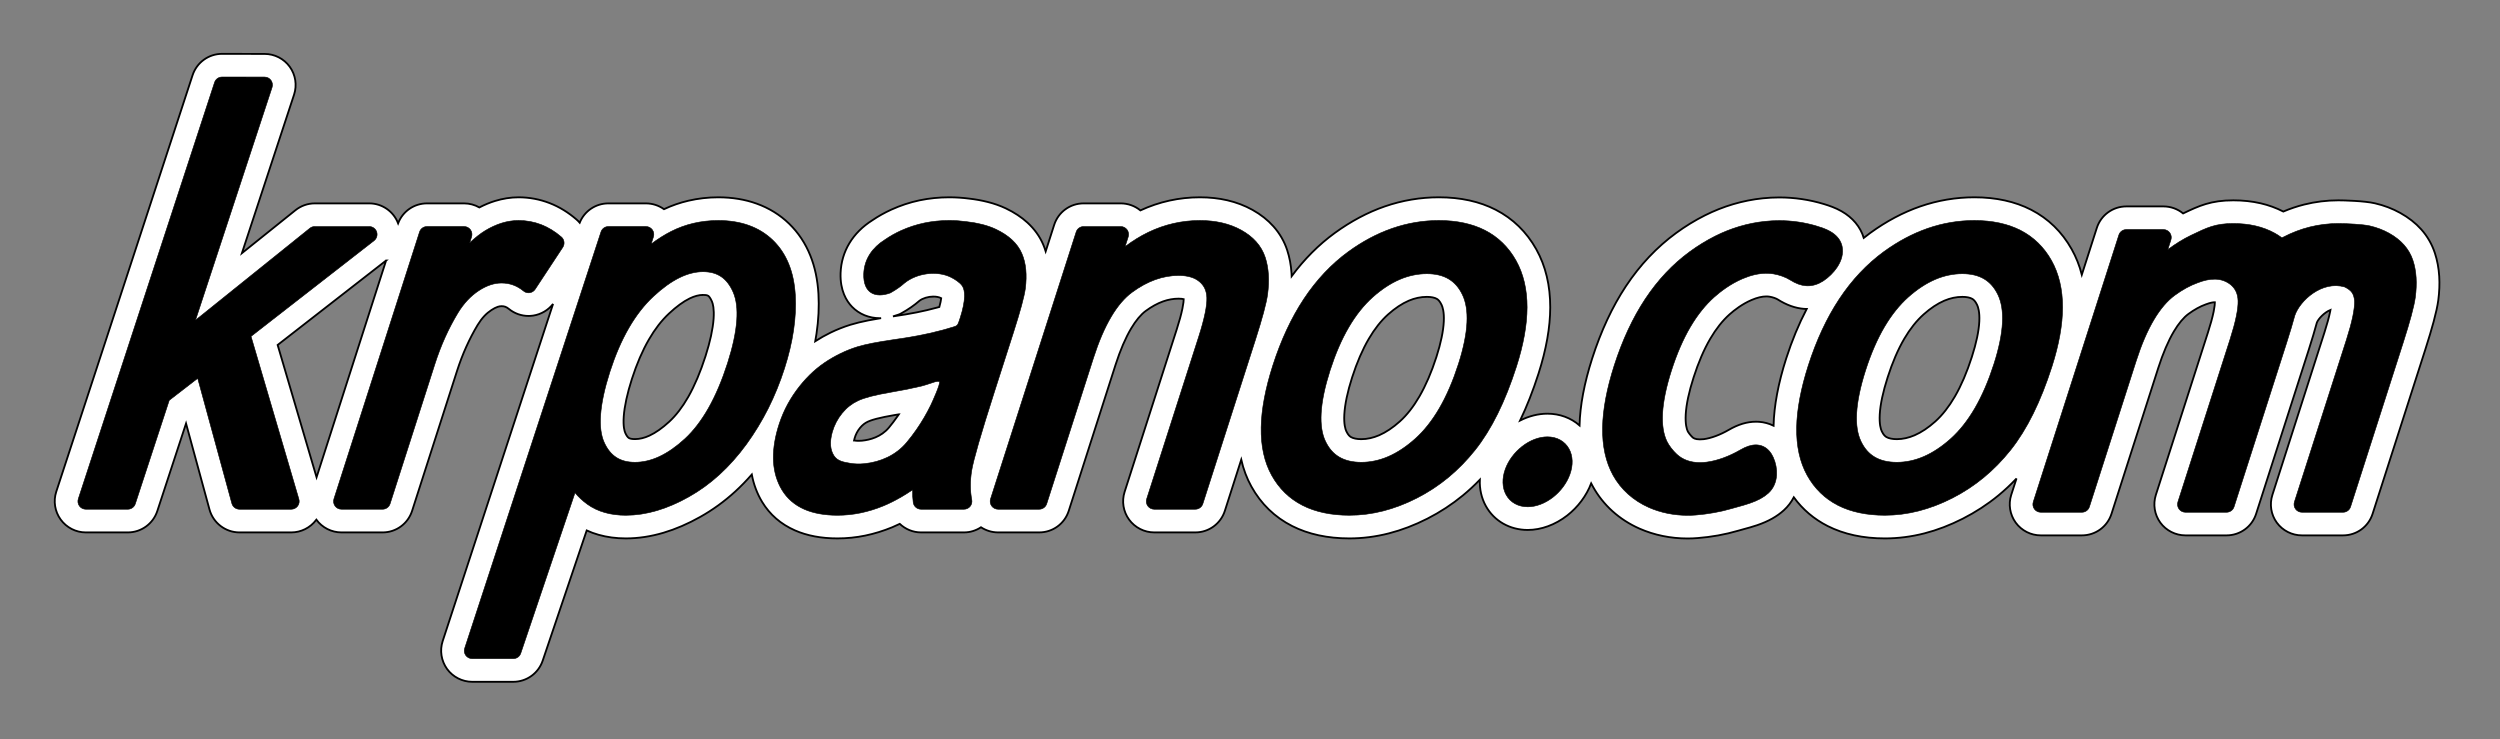 <?xml version="1.0" encoding="UTF-8" standalone="no"?>
<!-- Generator: Adobe Illustrator 15.0.2, SVG Export Plug-In . SVG Version: 6.00 Build 0)  -->

<svg
   xmlns:dc="http://purl.org/dc/elements/1.1/"
   xmlns:cc="http://creativecommons.org/ns#"
   xmlns:rdf="http://www.w3.org/1999/02/22-rdf-syntax-ns#"
   xmlns:svg="http://www.w3.org/2000/svg"
   xmlns="http://www.w3.org/2000/svg"
   xmlns:xlink="http://www.w3.org/1999/xlink"
   xmlns:sodipodi="http://sodipodi.sourceforge.net/DTD/sodipodi-0.dtd"
   xmlns:inkscape="http://www.inkscape.org/namespaces/inkscape"
   version="1.1"
   id="svg2"
   sodipodi:docname="newtry4.svg"
   inkscape:version="0.48.4 r9939"
   x="0px"
   y="0px"
   width="185.737"
   height="54.908"
   viewBox="0 0 185.737 54.908"
   enable-background="new 0 0 1052.363 744.094"
   xml:space="preserve"
   inkscape:export-filename="I:\KLR.SVN\Resources\krpano-logo\newtry4.png"
   inkscape:export-xdpi="31.397755"
   inkscape:export-ydpi="31.397755"><rect x="0" y="0" width="185.737" height="54.908" fill="#808080" stroke="none"/><defs
   id="defs4451">
	
	

	
	
		

	
	
		

	
	
		

	
	
		

	
	
		

	
	
		

	
	
		
</defs>
<sodipodi:namedview
   id="base"
   inkscape:window-y="-8"
   inkscape:window-x="-8"
   inkscape:window-height="1028"
   inkscape:window-width="1920"
   inkscape:current-layer="svg2"
   inkscape:document-units="px"
   inkscape:pageshadow="2"
   inkscape:pageopacity="0.0"
   inkscape:window-maximized="1"
   showgrid="false"
   inkscape:cy="-3.3740584"
   inkscape:cx="126.49807"
   inkscape:zoom="4.0330458"
   borderopacity="1.0"
   bordercolor="#666666"
   pagecolor="#ffffff"
   fit-margin-top="4"
   fit-margin-left="4"
   fit-margin-right="4"
   fit-margin-bottom="4">
	</sodipodi:namedview>
<rect
   x="-21.642"
   y="-216.951"
   width="1072.363"
   height="764.1"
   id="rect4392"
   style="fill:none" />
<rect
   x="-11.642"
   y="-206.951"
   width="1052.363"
   height="744.1"
   id="rect4394"
   style="fill:none" />
<g
   id="g3003"
   transform="translate(84.296,84.737)">
</g>


<g
   id="g3011"
   transform="translate(119.534,84.737)">
</g>


<g
   id="g3021"
   transform="translate(4.46,-157.717)">
</g>

<g
   id="g3035"
   transform="translate(276.379,158.713)">
</g>







<g
   id="g5030"
   transform="matrix(0.172,0,0,0.172,3.395,-24.95)"><path
     id="path4397"
     d="m 76.187,168.315 c -5.81,0 -10.939,3.727 -12.75,9.25 -9.733,29.707 -19.332,59.087 -29.031,88.75 -9.771,29.882 -19.661,60.045 -29.844,91.125 -1.336,4.077 -0.607,8.574 1.906,12.031 2.514,3.471 6.561,5.562 10.844,5.562 l 18.156,0 c 5.807,0 10.935,-3.725 12.75,-9.25 l 12.406,-37.812 10.125,37.156 c 1.588,5.816 6.91,9.906 12.938,9.906 l 22.406,0 c 4.199,0 8.197,-2.01 10.719,-5.375 0.031,-0.042 0.063,-0.083 0.094,-0.125 2.517,3.442 6.583,5.5 10.844,5.5 l 17.781,0 c 5.854,0 10.968,-3.775 12.75,-9.344 l 19.375,-60.344 c 1.165,-3.631 2.504,-7.15 4,-10.469 1.484,-3.292 3.143,-6.5 4.938,-9.469 0.897,-1.473 1.872,-2.773 2.906,-3.875 0.944,-1.004 1.994,-1.861 3.062,-2.562 0.956,-0.626 1.875,-1.107 2.688,-1.375 0.582,-0.192 1.148,-0.281 1.656,-0.281 0.599,0 1.124,0.08 1.594,0.25 0.5,0.181 1.022,0.494 1.562,0.938 2.391,1.959 5.41,3.031 8.5,3.031 0.642,0 1.297,-0.05 2.031,-0.156 3.394,-0.52 6.463,-2.34 8.562,-5.031 l -47.688,145.656 c -1.314,4.038 -0.621,8.514 1.906,12.031 2.515,3.451 6.576,5.531 10.844,5.531 l 17.75,0 c 5.816,0 10.938,-3.725 12.75,-9.25 l 18.969,-56.125 c 1.647,0.755 3.347,1.377 5.125,1.875 3.601,1.024 7.577,1.562 11.781,1.562 5.33,0 10.792,-0.824 16.25,-2.438 5.242,-1.549 10.593,-3.863 15.875,-6.844 5.355,-3.004 10.44,-6.682 15.125,-10.969 2.472,-2.261 4.858,-4.718 7.156,-7.344 0.804,4.261 2.286,8.235 4.469,11.844 3.321,5.482 8.101,9.612 14.156,12.281 5.203,2.296 11.386,3.469 18.375,3.469 4.036,0 8.079,-0.406 12,-1.219 3.903,-0.802 7.827,-2.018 11.656,-3.594 1.071,-0.439 2.138,-0.938 3.25,-1.469 2.419,2.277 5.67,3.688 9.188,3.688 l 18.594,0 c 2.643,0 5.157,-0.806 7.312,-2.219 2.163,1.42 4.733,2.219 7.375,2.219 l 17.781,0 c 5.849,0 10.964,-3.743 12.75,-9.312 l 20.188,-63 c 2.049,-6.386 4.33,-11.693 6.781,-15.812 2.014,-3.388 4.189,-5.993 6.281,-7.531 2.534,-1.862 5.055,-3.251 7.5,-4.125 2.223,-0.795 4.496,-1.188 6.719,-1.188 1.107,0 1.81,0.122 2.188,0.219 -0.01,0.55 -0.098,1.792 -0.562,4.062 -0.508,2.487 -1.344,5.528 -2.469,9.031 l -22.5,70.156 c -1.305,4.07 -0.579,8.53 1.938,11.969 2.516,3.446 6.578,5.531 10.844,5.531 l 17.781,0 c 5.85,0 10.963,-3.773 12.75,-9.344 l 7.062,-22.062 c 0.967,4.169 2.42,8.036 4.375,11.562 4.171,7.54 10.103,13.279 17.625,17.094 6.978,3.537 15.291,5.344 24.719,5.344 5.674,0 11.434,-0.737 17.094,-2.188 5.526,-1.414 11.109,-3.555 16.594,-6.344 5.464,-2.783 10.628,-6.152 15.375,-10.062 2.522,-2.08 4.957,-4.341 7.281,-6.75 -0.156,4.038 0.702,7.915 2.594,11.344 3.58,6.481 10.358,10.344 18.094,10.344 5.839,0 11.884,-2.21 17.062,-6.25 4.655,-3.631 8.311,-8.544 10.344,-13.844 0.225,0.442 0.479,0.88 0.719,1.312 4.46,8.051 11.425,14.348 20.188,18.219 6.288,2.779 13.453,4.25 20.719,4.25 1.493,0 2.985,-0.069 4.406,-0.188 2.898,-0.231 5.863,-0.601 8.781,-1.125 3.017,-0.54 5.968,-1.244 8.75,-2.062 0.644,-0.189 1.301,-0.371 2,-0.562 l 0.219,-0.062 c 1.794,-0.49 3.837,-1.024 5.938,-1.75 4.863,-1.672 8.506,-3.728 11.5,-6.438 1.767,-1.6 3.199,-3.499 4.312,-5.594 3.851,5.268 8.752,9.429 14.625,12.406 6.98,3.537 15.295,5.344 24.719,5.344 5.677,0 11.437,-0.738 17.094,-2.188 5.526,-1.414 11.078,-3.555 16.562,-6.344 5.47,-2.786 10.666,-6.157 15.406,-10.062 2.706,-2.233 5.312,-4.67 7.781,-7.281 l -2.281,7.062 c -1.299,4.055 -0.584,8.531 1.938,12 2.516,3.442 6.551,5.5 10.812,5.5 l 17.781,0 c 5.854,0 11,-3.745 12.781,-9.312 l 20.188,-62.969 c 2.045,-6.382 4.327,-11.719 6.781,-15.844 2.013,-3.387 4.188,-5.994 6.281,-7.531 2.535,-1.863 5.055,-3.25 7.5,-4.125 l 0.188,-0.062 c 1.832,-0.695 2.951,-0.844 3.562,-0.844 0.069,0 0.101,0.028 0.156,0.031 -0.017,0.589 -0.088,1.832 -0.531,4 -0.51,2.498 -1.345,5.537 -2.469,9.031 l -22.5,70.156 c -1.291,4.057 -0.579,8.519 1.938,11.969 2.516,3.442 6.582,5.5 10.844,5.5 l 17.75,0 c 5.856,0 11.002,-3.745 12.781,-9.312 l 22.75,-70.906 c 1.447,-4.517 2.609,-8.449 3.5,-11.719 0.667,-1.632 3.173,-4.333 5.844,-5.438 -0.042,0.224 -0.073,0.47 -0.125,0.719 -0.512,2.497 -1.348,5.536 -2.469,9.031 l -22.469,70.125 c -1.311,4.072 -0.61,8.56 1.906,12 2.515,3.45 6.574,5.5 10.844,5.5 l 17.781,0 c 5.848,0 10.962,-3.74 12.75,-9.312 l 22.75,-70.906 c 1.521,-4.748 2.734,-8.812 3.625,-12.125 1.022,-3.804 1.656,-6.728 2,-9.219 0.476,-3.62 0.606,-7.086 0.406,-10.344 -0.218,-3.534 -0.852,-6.92 -1.875,-10.031 -1.24,-3.77 -3.196,-7.207 -5.875,-10.219 -2.458,-2.761 -5.538,-5.151 -9.094,-7.125 -3.33,-1.85 -6.986,-3.25 -10.906,-4.156 -4.604,-1.063 -13.644,-1.281 -15.813,-1.281 -5.008,0 -9.974,0.618 -14.75,1.812 -3.05,0.761 -6.08,1.782 -9.031,3.031 -3.017,-1.549 -6.301,-2.757 -9.781,-3.562 -3.679,-0.849 -7.654,-1.281 -11.812,-1.281 -9.644,0 -14.82,2.357 -21.688,5.656 -2.372,-1.942 -5.377,-3.031 -8.5,-3.031 l -16,0 c -5.855,0 -10.999,3.744 -12.781,9.312 l -6.469,20.188 c -1.01,-3.931 -2.471,-7.601 -4.375,-11 -4.209,-7.507 -10.111,-13.252 -17.531,-17.062 -6.95,-3.567 -15.179,-5.375 -24.5,-5.375 -7.948,0 -15.815,1.325 -23.375,3.938 -7.404,2.557 -14.681,6.425 -21.625,11.469 -0.943,0.688 -1.865,1.394 -2.781,2.125 -1.472,-4.793 -4.787,-8.768 -9.594,-11.5 -2.613,-1.486 -5.224,-2.385 -7.656,-3.125 -6.206,-1.887 -12.699,-2.844 -19.281,-2.844 -2.359,0 -4.732,0.128 -7.094,0.375 -8.624,0.895 -17.049,3.39 -25,7.375 -2.135,1.07 -4.287,2.264 -6.406,3.562 -2.046,1.257 -4.05,2.609 -6,4.031 -8.307,6.063 -15.631,13.802 -21.719,23 -5.884,8.887 -10.774,19.383 -14.562,31.188 -3.42,10.667 -5.24,20.38 -5.469,28.938 -3.686,-3.247 -8.561,-5.062 -13.875,-5.062 -3.948,0 -7.976,1.034 -11.781,2.938 2.882,-6.026 5.552,-12.813 7.938,-20.25 3.343,-10.419 5.045,-20.032 5.062,-28.562 0.021,-9.47 -1.991,-17.943 -6.031,-25.156 -4.21,-7.508 -10.112,-13.255 -17.531,-17.062 -6.946,-3.568 -15.206,-5.375 -24.531,-5.375 -7.945,0 -15.812,1.325 -23.375,3.938 -7.399,2.556 -14.646,6.423 -21.594,11.469 -6.959,5.077 -13.203,11.357 -18.625,18.656 -0.015,-0.419 -0.037,-0.839 -0.062,-1.25 -0.219,-3.538 -0.853,-6.894 -1.875,-10 -1.241,-3.769 -3.23,-7.21 -5.906,-10.219 -2.456,-2.761 -5.5,-5.178 -9.062,-7.156 -3.333,-1.851 -6.991,-3.252 -10.906,-4.156 -3.684,-0.85 -7.66,-1.281 -11.812,-1.281 -8.939,0 -17.6,1.902 -25.719,5.656 -2.374,-1.947 -5.375,-3.031 -8.5,-3.031 l -16,0 c -5.859,0 -10.975,3.748 -12.75,9.312 l -3.656,11.406 c -0.32,-1.036 -0.677,-2.043 -1.094,-3 -1.503,-3.512 -3.787,-6.657 -6.781,-9.406 -2.573,-2.353 -5.704,-4.424 -9.344,-6.156 -2.369,-1.118 -4.991,-2.054 -7.75,-2.75 -2.561,-0.652 -5.28,-1.152 -8.125,-1.469 -1.284,-0.176 -2.647,-0.308 -4.062,-0.406 -1.503,-0.104 -3.024,-0.156 -4.5,-0.156 -4.368,0 -8.697,0.441 -12.875,1.312 -4.168,0.883 -8.227,2.234 -12.125,4 -2.9,1.327 -5.65,2.854 -8.156,4.562 -8.546,5.386 -13.436,13.482 -13.781,22.844 -0.253,7.566 2.545,12.088 4.938,14.562 3.063,3.167 7.339,4.938 12.031,4.938 0.179,0 0.351,-0.026 0.531,-0.031 -1.964,0.316 -3.799,0.639 -5.5,0.969 -2.952,0.58 -5.412,1.198 -7.562,1.844 l -0.125,0.031 c -2.955,0.924 -5.847,2.061 -8.625,3.406 -2.251,1.091 -4.468,2.35 -6.625,3.719 0.198,-1.081 0.374,-2.157 0.531,-3.219 0.884,-5.907 1.16,-11.701 0.844,-17.25 -0.352,-6.061 -1.534,-11.632 -3.5,-16.5 -2.126,-5.316 -5.198,-9.941 -9.156,-13.781 -3.981,-3.864 -8.736,-6.785 -14.062,-8.688 -4.958,-1.786 -10.53,-2.719 -16.562,-2.719 -4.423,0 -8.76,0.512 -12.875,1.469 -3.615,0.834 -7.141,2.052 -10.562,3.656 -2.255,-1.606 -4.998,-2.5 -7.812,-2.5 l -16.188,0 c -5.524,0 -10.397,3.339 -12.406,8.344 -0.419,-0.487 -0.878,-0.944 -1.375,-1.375 -3.579,-3.102 -7.487,-5.49 -11.625,-7.094 -4.248,-1.646 -8.763,-2.5 -13.406,-2.5 -3.411,0 -6.845,0.551 -10.219,1.594 -2.242,0.692 -4.496,1.626 -6.719,2.781 -1.991,-1.126 -4.255,-1.75 -6.594,-1.75 l -16,0 c -5.596,0 -10.518,3.419 -12.5,8.594 -1.987,-5.153 -6.912,-8.594 -12.469,-8.594 l -23.531,0 c -3.047,0 -6.009,1.063 -8.375,2.969 l -23.094,18.531 c 1.388,-4.216 2.784,-8.487 4.188,-12.75 6.688,-20.308 13.385,-40.617 18.344,-55.75 1.333,-4.07 0.637,-8.563 -1.875,-12.031 -2.514,-3.471 -6.565,-5.531 -10.844,-5.531 l -18.375,-0.031 z m 70.844,89.281 -30.031,93.625 -16.812,-57.156 46.844,-36.469 z m 136.906,14.844 c 0.74,0 1.731,0.055 2.25,0.406 0.19,0.129 0.844,0.694 1.594,2.438 0.402,0.935 1.026,3.142 0.719,7.469 -0.32,4.437 -1.49,9.882 -3.5,16.156 -2.169,6.769 -4.668,12.684 -7.438,17.562 -2.539,4.464 -5.338,8.075 -8.281,10.781 -2.957,2.718 -5.81,4.725 -8.5,5.969 -2.156,1.001 -4.234,1.5 -6.219,1.5 -1.25,0 -2.182,-0.165 -2.656,-0.469 -0.535,-0.349 -1.054,-1.081 -1.562,-2.219 -0.304,-0.678 -0.969,-2.73 -0.656,-7.094 0.32,-4.432 1.5,-9.891 3.531,-16.219 2.091,-6.498 4.565,-12.237 7.344,-17.031 2.578,-4.476 5.494,-8.24 8.688,-11.219 3.178,-2.974 6.177,-5.164 8.906,-6.5 2.112,-1.03 4.074,-1.531 5.781,-1.531 z m 459.312,0.656 c 0.5,0 0.989,0.05 1.438,0.125 0.627,0.106 1.36,0.29 2.031,0.531 0.668,0.24 1.147,0.48 1.375,0.625 3.869,2.449 7.643,3.805 11.469,4.094 0.366,0.029 0.73,0.022 1.094,0.031 -3.391,6.51 -6.368,13.659 -8.844,21.375 -3.435,10.713 -5.255,20.473 -5.469,29.062 -1.954,-0.939 -4.08,-1.533 -6.344,-1.688 -0.429,-0.031 -0.878,-0.031 -1.312,-0.031 -3.796,0 -7.633,1.159 -11.719,3.531 -3.697,2.144 -7.631,3.6 -10.781,4 -0.599,0.076 -1.145,0.094 -1.656,0.094 -2.183,0 -2.92,-0.659 -3.188,-0.906 -0.442,-0.412 -0.907,-0.946 -1.312,-1.469 -0.51,-0.66 -0.728,-1.078 -0.75,-1.125 -0.43,-0.898 -1.11,-3.041 -0.875,-7.281 0.243,-4.362 1.394,-9.731 3.406,-16 2.056,-6.412 4.463,-12.041 7.188,-16.688 2.509,-4.282 5.312,-7.827 8.344,-10.531 2.115,-1.884 5.494,-4.49 9.531,-6.219 2.364,-1.012 4.5,-1.531 6.375,-1.531 z m -359.844,0.062 c 1.255,0 2.405,0.213 3.219,0.625 0.062,0.031 0.128,0.062 0.188,0.094 -0.107,0.85 -0.338,2.093 -0.812,3.781 -0.408,0.115 -0.852,0.218 -1.312,0.344 -5.302,1.448 -11.1,2.619 -18.719,3.719 0.777,-0.208 1.558,-0.46 2.344,-0.75 l 0.719,-0.281 0.688,-0.375 c 2.935,-1.636 5.444,-3.373 7.656,-5.312 1.461,-1.122 3.801,-1.844 6.031,-1.844 z m 213.188,0.125 c 1.847,0 3.388,0.323 4.312,0.875 0.536,0.32 1.23,0.895 2.031,2.562 0.441,0.916 1.167,3.059 0.969,7.156 -0.2,4.198 -1.268,9.361 -3.188,15.344 -2.115,6.598 -4.605,12.352 -7.375,17.125 -2.553,4.392 -5.386,8.012 -8.438,10.75 -3.012,2.705 -6.027,4.709 -8.938,5.969 -2.556,1.105 -5.141,1.688 -7.688,1.688 -1.926,0 -3.508,-0.337 -4.469,-0.906 -0.525,-0.311 -1.225,-0.873 -2,-2.5 -0.431,-0.902 -1.109,-3.054 -0.875,-7.281 0.246,-4.372 1.368,-9.74 3.375,-16 2.062,-6.423 4.496,-12.047 7.219,-16.688 2.507,-4.28 5.306,-7.822 8.344,-10.531 2.991,-2.667 5.992,-4.657 8.906,-5.906 2.582,-1.103 5.213,-1.656 7.812,-1.656 z m 231.312,0 c 1.848,0 3.355,0.323 4.281,0.875 0.535,0.32 1.262,0.9 2.062,2.562 0.441,0.919 1.168,3.061 0.969,7.156 -0.201,4.204 -1.299,9.364 -3.219,15.344 -2.113,6.597 -4.572,12.349 -7.344,17.125 -2.551,4.389 -5.391,8.015 -8.438,10.75 -3.018,2.708 -6.027,4.709 -8.938,5.969 -2.553,1.106 -5.141,1.688 -7.688,1.688 -1.926,0 -3.508,-0.337 -4.469,-0.906 -0.526,-0.311 -1.252,-0.864 -2.031,-2.5 -0.43,-0.899 -1.111,-3.048 -0.875,-7.281 0.244,-4.363 1.396,-9.732 3.406,-16 2.056,-6.412 4.463,-12.041 7.188,-16.688 2.508,-4.28 5.335,-7.821 8.375,-10.531 2.991,-2.667 5.988,-4.657 8.906,-5.906 2.579,-1.103 5.215,-1.656 7.812,-1.656 z m -459.375,50.75 c -0.208,0.309 -0.444,0.599 -0.656,0.906 -1.153,1.663 -2.376,3.284 -3.656,4.812 -3.388,4.048 -8.204,5.316 -11.656,5.656 -0.499,0.049 -1.006,0.062 -1.469,0.062 -0.682,0 -1.303,-0.048 -1.906,-0.156 l -0.031,0 c 0.055,-0.275 0.148,-0.582 0.25,-0.938 0.232,-0.808 0.542,-1.618 0.938,-2.375 0.389,-0.744 0.856,-1.455 1.406,-2.125 0.523,-0.639 1.094,-1.188 1.656,-1.625 0.517,-0.407 1.091,-0.756 1.75,-1.062 0.362,-0.169 1.449,-0.649 3.719,-1.25 2.153,-0.554 4.771,-1.087 7.75,-1.594 0.641,-0.107 1.277,-0.202 1.906,-0.312 z"
     style="fill:#ffffff;stroke:#000000;stroke-width:0.8;stroke-linecap:square;stroke-miterlimit:4;stroke-dasharray:none"
     inkscape:connector-curvature="0" /><path
     style="fill:#000000;stroke:#000000;stroke-width:0.25;stroke-linecap:square"
     d="m 83.694,365.02 c -1.536,0 -2.882,-1.027 -3.288,-2.512 l -14.749,-54.042 -12.292,9.495 -14.651,44.71 c -0.46,1.4 -1.765,2.348 -3.239,2.348 H 17.318 c -1.093,0 -2.118,-0.525 -2.759,-1.41 -0.642,-0.883 -0.819,-2.021 -0.479,-3.059 20.291,-61.932 39.32,-120.247 58.858,-179.879 0.459,-1.4 1.765,-2.346 3.238,-2.346 l 18.367,0.013 c 1.093,0 2.119,0.523 2.76,1.409 0.64,0.884 0.819,2.021 0.479,3.06 -4.958,15.128 -11.644,35.434 -18.33,55.737 -5.185,15.744 -10.367,31.488 -14.746,44.816 l 49.39,-39.704 c 0.605,-0.487 1.357,-0.752 2.134,-0.752 h 23.506 c 1.456,0 2.75,0.925 3.222,2.301 0.473,1.376 0.019,2.901 -1.13,3.796 l -53.141,41.351 20.672,70.299 c 0.303,1.029 0.103,2.143 -0.541,3.002 -0.644,0.859 -1.654,1.367 -2.728,1.367 H 83.694 z"
     inkscape:connector-curvature="0"
     sodipodi:nodetypes="sccccssccccccccccsssccccss"
     id="path3009" /><path
     style="fill:#000000;stroke:#000100;stroke-width:0.25;stroke-linecap:square;stroke-miterlimit:10"
     d="m 127.742,365.02 c -1.087,0 -2.11,-0.521 -2.752,-1.4 -0.642,-0.877 -0.824,-2.012 -0.491,-3.047 l 36.979,-115.302 c 0.453,-1.411 1.764,-2.368 3.244,-2.368 h 15.998 c 1.089,0 2.111,0.52 2.752,1.4 0.642,0.878 0.824,2.012 0.493,3.048 l -0.848,2.638 c 2.458,-2.302 4.667,-4.04 6.72,-5.288 2.379,-1.444 4.782,-2.546 7.147,-3.276 2.421,-0.749 4.87,-1.129 7.279,-1.129 3.402,0 6.695,0.607 9.785,1.805 3.063,1.188 5.986,2.979 8.694,5.325 1.29,1.119 1.554,3.021 0.614,4.448 l -11.938,18.131 c -0.531,0.806 -1.38,1.35 -2.335,1.497 -0.17,0.024 -0.341,0.037 -0.511,0.037 -0.782,0 -1.547,-0.27 -2.161,-0.772 -1.413,-1.16 -2.926,-2.037 -4.498,-2.606 -1.565,-0.566 -3.252,-0.854 -5.016,-0.854 -1.57,0 -3.175,0.265 -4.772,0.792 -1.66,0.547 -3.361,1.39 -5.059,2.503 -1.728,1.134 -3.355,2.508 -4.837,4.085 -1.506,1.605 -2.91,3.467 -4.168,5.534 -2.017,3.334 -3.876,6.882 -5.524,10.537 -1.652,3.665 -3.138,7.545 -4.415,11.527 l -19.36,60.366 c -0.451,1.41 -1.763,2.369 -3.244,2.369 h -17.776 z"
     stroke-miterlimit="10"
     inkscape:connector-curvature="0"
     id="path3017" /><g
     transform="translate(-2.6859138e-7,-26.779)"
     id="g3019">
	<g
   id="g3027">
		<defs
   id="defs4407">
			<polygon
   points="323.906,267.079 323.906,435.991 188.521,435.991 188.521,267.079 188.521,267.079 "
   id="SVGID_1_" />
		</defs>
		<clipPath
   id="SVGID_2_">
			<use
   id="use4411"
   overflow="visible"
   xlink:href="#SVGID_1_"
   style="overflow:visible"
   x="0"
   y="0"
   width="1052.363"
   height="744.094" />
		</clipPath>
		<rect
   id="rect4413"
   height="188.912"
   width="155.385"
   clip-path="url(#SVGID_2_)"
   y="257.079"
   x="178.521"
   style="fill:none" />
		<g
   clip-path="url(#SVGID_2_)"
   id="g3029">
			<g
   transform="translate(251.67,307.69)"
   id="g3031">
			</g>
		</g>
	</g>
</g><path
     id="path3041"
     stroke-miterlimit="10"
     d="m 298.486,283.475 c -0.375,5.2 -1.7,11.413 -3.963,18.476 -2.387,7.449 -5.175,13.987 -8.275,19.449 -3.05,5.363 -6.475,9.813 -10.188,13.226 -3.712,3.412 -7.438,6 -11.063,7.676 -3.5,1.624 -7.012,2.437 -10.45,2.437 -3.238,0 -5.888,-0.688 -8.088,-2.1 -2.188,-1.426 -3.912,-3.563 -5.237,-6.525 -1.35,-3.013 -1.862,-7.013 -1.513,-11.9 0.375,-5.188 1.713,-11.438 4,-18.563 2.3,-7.148 5.05,-13.524 8.188,-18.938 3.076,-5.338 6.626,-9.901 10.526,-13.538 3.887,-3.637 7.712,-6.4 11.362,-8.188 3.487,-1.7 6.9,-2.563 10.138,-2.563 3.15,0 5.725,0.7 7.862,2.15 2.138,1.45 3.888,3.725 5.188,6.75 1.35,3.138 1.863,7.226 1.513,12.151 z m 25.312,-10.925 c -0.288,-4.962 -1.225,-9.45 -2.8,-13.35 -1.6,-4 -3.913,-7.487 -6.85,-10.337 -2.95,-2.863 -6.475,-5.038 -10.462,-6.462 -3.887,-1.4 -8.325,-2.1 -13.175,-2.1 -3.663,0 -7.238,0.4 -10.625,1.188 -3.413,0.788 -6.712,2 -9.813,3.575 -2.85,1.463 -5.725,3.275 -8.563,5.413 l 1,-3.125 c 0.337,-1.038 0.15,-2.163 -0.488,-3.05 -0.65,-0.875 -1.662,-1.4 -2.762,-1.4 h -16.187 c -1.475,0 -2.788,0.962 -3.238,2.375 l -58.864,179.826 c -0.337,1.037 -0.15,2.162 0.487,3.049 0.638,0.875 1.663,1.4 2.75,1.4 h 17.775 c 1.475,0 2.787,-0.963 3.237,-2.375 l 23.415,-69.287 c 1.512,1.838 3.3,3.512 5.337,4.975 2.225,1.6 4.775,2.813 7.587,3.6 2.725,0.775 5.763,1.162 9.025,1.162 4.35,0 8.863,-0.674 13.425,-2.023 4.487,-1.326 9.137,-3.326 13.813,-5.965 4.675,-2.623 9.15,-5.873 13.275,-9.648 4.112,-3.762 8,-8.137 11.563,-13.025 3.525,-4.851 6.712,-10.075 9.45,-15.525 2.725,-5.45 5.1,-11.263 7.025,-17.3 1.813,-5.65 3.125,-11.162 3.9,-16.388 0.788,-5.266 1.038,-10.378 0.763,-15.203 z"
     inkscape:connector-curvature="0"
     style="fill:#000000;stroke:#000100;stroke-width:0.25;stroke-linecap:square;stroke-miterlimit:10" /><path
     id="path3049"
     sodipodi:nodetypes="cccccccccccccccccccccccccscccccccccccccccccccccccccscccccsscccccccccc"
     inkscape:connector-curvature="0"
     d="m 385.992,309.899 c 0.855,0.327 -3.205,9.185 -3.66,10.12 -1.793,3.692 -3.885,7.25 -6.225,10.624 -1.32,1.904 -2.729,3.755 -4.217,5.532 -4.62,5.519 -11.23,8.473 -18.351,9.174 -2.04,0.201 -4.102,0.167 -6.123,-0.195 -2.625,-0.469 -5.408,-0.838 -6.954,-3.285 -0.805,-1.273 -1.262,-2.692 -1.395,-4.316 -0.142,-1.753 0.097,-3.75 0.723,-5.948 0.421,-1.468 0.998,-2.896 1.694,-4.231 0.697,-1.335 1.551,-2.631 2.538,-3.834 0.974,-1.189 2.042,-2.26 3.185,-3.148 1.13,-0.89 2.367,-1.647 3.688,-2.26 1.359,-0.638 3.209,-1.263 5.481,-1.864 2.38,-0.612 5.265,-1.214 8.581,-1.778 4.869,-0.817 9.364,-1.719 13.379,-2.682 1.33,-0.318 2.614,-0.799 3.917,-1.203 0.991,-0.313 2.76,-1.082 3.739,-0.706 z m 37.372,-48.345 c -0.243,-2.56 -0.82,-4.916 -1.722,-6.983 -0.936,-2.188 -2.39,-4.208 -4.326,-5.985 -1.826,-1.671 -4.135,-3.186 -6.864,-4.485 -1.754,-0.828 -3.75,-1.538 -5.938,-2.09 -2.127,-0.542 -4.495,-0.962 -6.911,-1.227 -1.118,-0.156 -2.296,-0.276 -3.521,-0.361 -1.214,-0.084 -2.489,-0.133 -3.799,-0.133 -3.713,0 -7.344,0.374 -10.792,1.094 -3.463,0.734 -6.84,1.84 -10.049,3.294 -2.416,1.106 -4.712,2.393 -6.827,3.847 -5.475,3.4 -9.031,8.41 -9.267,14.806 -0.277,8.281 4.913,10.686 11.498,8.255 2.819,-1.572 4.684,-2.991 6.098,-4.251 5.275,-4.284 14.049,-5.565 20.19,-2.46 1.571,0.795 3.688,2.149 4.728,3.602 0.721,1.01 1.058,2.56 1.021,4.604 -0.059,2.463 -0.674,5.564 -1.852,9.23 -0.107,0.337 -0.313,0.926 -0.589,1.743 -0.572,1.688 -0.927,1.788 -2.594,2.305 -1.5,0.466 -3.011,0.894 -4.523,1.307 -6.966,1.902 -14.079,3.13 -21.225,4.13 -3.316,0.479 -6.274,0.973 -8.822,1.466 -2.631,0.517 -4.796,1.034 -6.634,1.586 -2.465,0.771 -4.904,1.731 -7.261,2.873 -2.332,1.13 -4.639,2.452 -6.874,3.955 -2.249,1.526 -4.435,3.316 -6.479,5.325 -2.02,1.993 -3.966,4.253 -5.77,6.719 -1.815,2.487 -3.425,5.144 -4.771,7.896 -1.335,2.753 -2.44,5.662 -3.306,8.667 -1.478,5.167 -2.079,9.976 -1.814,14.291 0.288,4.495 1.514,8.571 3.665,12.127 2.236,3.691 5.469,6.49 9.616,8.318 3.917,1.729 8.75,2.609 14.339,2.609 3.317,0 6.684,-0.338 9.989,-1.023 3.281,-0.674 6.599,-1.693 9.868,-3.039 2.525,-1.037 5.192,-2.381 7.946,-3.992 1.514,-0.891 3.076,-1.875 4.675,-2.957 -0.049,1.922 0.036,3.75 0.265,5.457 0.228,1.684 1.67,2.945 3.376,2.945 h 18.571 c 1.009,0 1.97,-0.445 2.62,-1.227 0.649,-0.781 0.913,-1.814 0.732,-2.801 -0.384,-1.994 -0.576,-4.063 -0.576,-6.154 -0.013,-2.115 0.169,-4.303 0.529,-6.527 0.36,-2.246 1.37,-6.224 2.98,-11.826 1.624,-5.625 3.92,-13.077 6.829,-22.151 l 8.353,-26.048 c 1.394,-4.363 2.526,-8.126 3.355,-11.166 0.852,-3.16 1.406,-5.577 1.671,-7.476 0.358,-2.922 0.43,-5.637 0.192,-8.089 z"
     style="fill:#000000;stroke:#000100;stroke-width:0.25;stroke-linecap:square;stroke-linejoin:round" /><path
     id="path3057"
     inkscape:connector-curvature="0"
     stroke-miterlimit="10"
     d="m 478.811,365.02 c -1.09,0 -2.112,-0.521 -2.754,-1.4 -0.642,-0.877 -0.823,-2.012 -0.491,-3.047 l 22.492,-70.137 c 1.232,-3.84 2.153,-7.23 2.735,-10.079 0.554,-2.703 0.81,-4.938 0.758,-6.64 -0.044,-1.504 -0.335,-2.85 -0.864,-4.004 -0.516,-1.125 -1.257,-2.091 -2.265,-2.949 -1.04,-0.884 -2.251,-1.535 -3.7,-1.989 -1.54,-0.481 -3.34,-0.725 -5.35,-0.725 -3.375,0 -6.761,0.6 -10.066,1.781 -3.361,1.201 -6.745,3.046 -10.059,5.48 -3.21,2.36 -6.222,5.884 -8.954,10.479 -2.834,4.765 -5.428,10.784 -7.707,17.891 l -20.198,62.969 c -0.452,1.41 -1.762,2.369 -3.243,2.369 h -17.773 c -1.087,0 -2.111,-0.521 -2.752,-1.4 -0.641,-0.877 -0.824,-2.012 -0.491,-3.047 l 36.977,-115.301 c 0.45,-1.411 1.763,-2.368 3.244,-2.368 h 16 c 1.086,0 2.109,0.52 2.751,1.399 0.643,0.88 0.823,2.014 0.492,3.05 l -1.361,4.244 c 3.268,-2.48 6.633,-4.555 10.069,-6.21 7.013,-3.376 14.498,-5.089 22.255,-5.089 3.402,0 6.62,0.346 9.562,1.025 3.006,0.694 5.804,1.754 8.318,3.15 2.575,1.43 4.745,3.127 6.451,5.045 1.76,1.979 3.063,4.231 3.875,6.695 0.756,2.296 1.223,4.821 1.389,7.505 0.164,2.612 0.047,5.454 -0.348,8.443 -0.271,1.981 -0.84,4.561 -1.739,7.905 -0.856,3.19 -2.037,7.124 -3.499,11.69 l -22.736,70.895 c -0.452,1.41 -1.763,2.369 -3.244,2.369 h -17.774 z"
     style="fill:#000000;stroke:#000100;stroke-width:0.25;stroke-linecap:square;stroke-miterlimit:10" /><path
     id="path3065"
     inkscape:connector-curvature="0"
     stroke-miterlimit="10"
     d="m 596.601,263.29 c -3.957,0 -7.906,0.83 -11.736,2.466 -3.91,1.675 -7.826,4.242 -11.631,7.635 -3.814,3.401 -7.291,7.754 -10.33,12.941 -3.098,5.277 -5.82,11.559 -8.102,18.668 -2.268,7.073 -3.564,13.305 -3.857,18.519 -0.273,4.925 0.348,9.011 1.842,12.143 1.467,3.08 3.406,5.306 5.932,6.802 2.549,1.512 5.77,2.278 9.57,2.278 3.92,0 7.844,-0.838 11.658,-2.488 3.906,-1.69 7.822,-4.287 11.637,-7.714 3.828,-3.435 7.328,-7.86 10.406,-13.153 3.129,-5.393 5.904,-11.823 8.242,-19.115 2.186,-6.813 3.418,-12.842 3.66,-17.92 0.232,-4.803 -0.418,-8.83 -1.93,-11.973 -1.482,-3.086 -3.424,-5.316 -5.938,-6.817 -2.52,-1.508 -5.692,-2.272 -9.423,-2.272 z m -33.461,104.336 c -7.848,0 -14.643,-1.432 -20.203,-4.25 -5.699,-2.891 -10.207,-7.275 -13.393,-13.033 -3.148,-5.679 -4.674,-12.629 -4.534,-20.654 0.134,-7.755 1.827,-16.76 5.04,-26.769 3.502,-10.924 8.01,-20.585 13.391,-28.714 5.432,-8.21 11.91,-15.086 19.252,-20.443 6.133,-4.454 12.518,-7.842 18.986,-10.076 6.508,-2.249 13.273,-3.39 20.107,-3.39 7.723,0 14.434,1.438 19.953,4.272 5.643,2.896 10.141,7.288 13.371,13.049 3.186,5.688 4.795,12.493 4.777,20.227 -0.016,7.493 -1.557,16.082 -4.588,25.527 -2.422,7.55 -5.139,14.398 -8.084,20.353 -2.979,6.026 -6.275,11.323 -9.799,15.745 -3.516,4.417 -7.414,8.4 -11.584,11.839 -4.18,3.443 -8.74,6.434 -13.561,8.889 -4.828,2.455 -9.717,4.324 -14.531,5.557 -4.852,1.242 -9.764,1.871 -14.6,1.871 l 0,0 z"
     style="fill:#000000;stroke:#000100;stroke-width:0.25;stroke-linecap:square;stroke-miterlimit:10" /><path
     id="path3073"
     sodipodi:nodetypes="scccccccccssccccccccscccsscccssccccsccccccccscccccccccss"
     inkscape:connector-curvature="0"
     stroke-miterlimit="10"
     d="m 974.564,366.323 c -1.088,0 -2.113,-0.521 -2.754,-1.4 -0.643,-0.879 -0.824,-2.012 -0.49,-3.049 l 22.492,-70.135 c 1.23,-3.838 2.15,-7.229 2.734,-10.079 0.555,-2.704 0.811,-4.938 0.756,-6.64 -0.307,-3.168 -1.297,-4.516 -4.279,-6.019 -9.777,-2.839 -19.344,5.886 -21.529,12.368 -0.859,3.189 -2.037,7.124 -3.5,11.689 l -22.736,70.896 c -0.451,1.412 -1.764,2.369 -3.244,2.369 h -17.773 c -1.09,0 -2.111,-0.521 -2.754,-1.4 -0.641,-0.879 -0.822,-2.012 -0.492,-3.049 l 22.492,-70.135 c 1.234,-3.838 2.154,-7.229 2.736,-10.079 0.553,-2.704 0.809,-4.938 0.758,-6.64 -0.043,-1.503 -0.334,-2.851 -0.863,-4.003 -0.516,-1.126 -1.258,-2.091 -2.266,-2.95 -4.15,-3.361 -9.27,-2.788 -14.156,-0.933 -3.363,1.203 -6.744,3.046 -10.059,5.481 -3.213,2.359 -6.223,5.884 -8.953,10.478 -2.836,4.767 -5.43,10.785 -7.707,17.893 l -20.199,62.97 c -0.451,1.41 -1.762,2.367 -3.244,2.367 h -17.773 c -1.088,0 -2.111,-0.521 -2.754,-1.4 -0.639,-0.879 -0.822,-2.012 -0.49,-3.049 l 36.977,-115.3 c 0.451,-1.41 1.764,-2.368 3.246,-2.368 h 15.998 c 1.086,0 2.111,0.52 2.752,1.4 0.643,0.88 0.824,2.013 0.492,3.049 l -1.361,4.244 c 3.27,-2.479 6.633,-4.555 10.066,-6.21 7.016,-3.375 10.5,-5.087 18.258,-5.087 3.4,0 6.621,0.345 9.563,1.024 3.004,0.695 5.803,1.753 8.316,3.151 0.963,0.535 1.881,1.119 2.729,1.74 0.119,0.086 0.24,0.175 0.357,0.265 0.023,-0.011 0.047,-0.021 0.072,-0.033 0.053,-0.029 0.107,-0.059 0.164,-0.086 0.102,-0.052 0.207,-0.101 0.313,-0.147 3.719,-1.946 7.598,-3.43 11.521,-4.409 3.99,-0.999 8.139,-1.505 12.328,-1.505 3.404,0 10.621,0.345 13.563,1.024 3.006,0.695 5.803,1.753 8.318,3.151 2.576,1.43 4.744,3.126 6.451,5.044 1.76,1.979 3.064,4.231 3.875,6.695 0.756,2.296 1.225,4.821 1.391,7.505 0.16,2.612 0.043,5.455 -0.35,8.443 -0.273,1.982 -0.842,4.562 -1.74,7.905 -0.857,3.189 -2.037,7.124 -3.5,11.689 l -22.734,70.896 c -0.453,1.412 -1.766,2.369 -3.244,2.369 h -17.774 z"
     style="fill:#000000;stroke:#000100;stroke-width:0.25;stroke-linecap:square;stroke-miterlimit:10" /><path
     id="path3081"
     inkscape:connector-curvature="0"
     stroke-miterlimit="10"
     d="m 827.9,263.29 c -3.957,0 -7.904,0.83 -11.732,2.466 -3.912,1.675 -7.828,4.242 -11.633,7.635 -3.814,3.401 -7.293,7.754 -10.334,12.941 -3.094,5.277 -5.818,11.559 -8.098,18.668 -2.268,7.073 -3.566,13.305 -3.857,18.519 -0.275,4.925 0.344,9.011 1.842,12.143 1.467,3.08 3.406,5.306 5.932,6.802 2.549,1.512 5.768,2.278 9.57,2.278 3.922,0 7.844,-0.838 11.656,-2.488 3.906,-1.69 7.822,-4.287 11.641,-7.714 3.826,-3.435 7.326,-7.86 10.402,-13.153 3.131,-5.393 5.906,-11.823 8.242,-19.115 2.188,-6.813 3.418,-12.842 3.66,-17.92 0.234,-4.803 -0.418,-8.83 -1.928,-11.973 -1.486,-3.086 -3.426,-5.316 -5.939,-6.817 -2.519,-1.508 -5.693,-2.272 -9.424,-2.272 z m -33.463,104.336 c -7.844,0 -14.639,-1.432 -20.201,-4.25 -5.701,-2.891 -10.209,-7.275 -13.393,-13.033 -3.145,-5.679 -4.672,-12.629 -4.531,-20.654 0.131,-7.755 1.826,-16.76 5.035,-26.769 3.506,-10.924 8.01,-20.585 13.395,-28.714 5.432,-8.21 11.91,-15.086 19.252,-20.443 6.131,-4.454 12.518,-7.842 18.986,-10.076 6.506,-2.249 13.273,-3.39 20.107,-3.39 7.721,0 14.432,1.438 19.955,4.272 5.641,2.896 10.139,7.288 13.369,13.049 3.186,5.688 4.795,12.493 4.777,20.227 -0.016,7.493 -1.561,16.082 -4.588,25.527 -2.422,7.55 -5.141,14.398 -8.086,20.353 -2.977,6.026 -6.273,11.323 -9.797,15.745 -3.518,4.417 -7.416,8.4 -11.586,11.839 -4.178,3.443 -8.74,6.434 -13.561,8.889 -4.828,2.455 -9.717,4.324 -14.531,5.557 -4.85,1.242 -9.764,1.871 -14.602,1.871 l 0,0 z"
     style="fill:#000000;stroke:#000100;stroke-width:0.25;stroke-linecap:square;stroke-miterlimit:10" /><path
     id="path3089"
     inkscape:connector-curvature="0"
     stroke-miterlimit="10"
     d="m 640.146,363.971 c -4.1,0 -7.5,-1.891 -9.32,-5.186 -1.703,-3.086 -1.828,-7.025 -0.352,-11.09 1.355,-3.717 3.934,-7.197 7.262,-9.795 3.424,-2.676 7.309,-4.149 10.932,-4.149 4.1,0 7.496,1.89 9.32,5.186 1.707,3.087 1.832,7.025 0.354,11.091 -1.355,3.717 -3.932,7.197 -7.262,9.795 -3.428,2.674 -7.311,4.148 -10.934,4.148 z"
     style="fill:#000000;stroke:#000100;stroke-width:0.25;stroke-linecap:square;stroke-miterlimit:10" /><path
     id="path3097"
     inkscape:connector-curvature="0"
     stroke-miterlimit="10"
     d="m 709.197,367.661 c -5.881,0 -11.646,-1.172 -16.676,-3.395 -6.754,-2.984 -12.111,-7.797 -15.506,-13.924 -3.145,-5.679 -4.67,-12.628 -4.531,-20.654 0.131,-7.755 1.828,-16.76 5.037,-26.769 3.506,-10.924 8.01,-20.585 13.393,-28.714 5.434,-8.21 11.912,-15.086 19.252,-20.443 1.742,-1.27 3.549,-2.48 5.361,-3.594 1.865,-1.144 3.768,-2.204 5.652,-3.148 6.863,-3.44 14.107,-5.578 21.529,-6.349 2.023,-0.211 4.068,-0.319 6.086,-0.319 5.596,0 11.1,0.811 16.361,2.411 1.746,0.531 3.766,1.186 5.619,2.24 2.6,1.478 4.277,3.42 4.992,5.777 l 0.1,0.367 c 0.039,0.162 0.07,0.279 0.094,0.399 0.592,2.88 -0.178,6.005 -2.225,9.036 -1.469,2.182 -3.596,4.279 -5.832,5.754 -2.199,1.45 -4.471,2.186 -6.752,2.186 -0.271,0 -0.549,-0.01 -0.822,-0.031 -2.215,-0.167 -4.402,-0.979 -6.887,-2.551 -0.922,-0.585 -2.08,-1.134 -3.352,-1.59 -1.225,-0.44 -2.512,-0.781 -3.729,-0.986 -0.998,-0.167 -2.041,-0.253 -3.098,-0.253 -3.234,0 -6.709,0.785 -10.324,2.333 -5.279,2.26 -9.566,5.569 -12.234,7.945 -3.814,3.401 -7.291,7.754 -10.332,12.941 -3.094,5.277 -5.818,11.559 -8.098,18.668 -2.27,7.073 -3.568,13.305 -3.857,18.519 -0.273,4.925 0.344,9.011 1.84,12.143 0.436,0.912 1.07,1.924 1.846,2.929 0.748,0.968 1.588,1.891 2.432,2.674 2.576,2.386 5.936,3.596 9.984,3.596 0.938,-0.001 1.924,-0.066 2.93,-0.193 4.5,-0.572 9.666,-2.446 14.545,-5.275 2.561,-1.486 4.691,-2.177 6.699,-2.177 0.189,0 0.377,0.005 0.564,0.019 2.125,0.146 5.057,1.193 6.941,5.351 1.107,2.439 1.625,5.171 1.459,7.699 -0.209,3.162 -1.449,5.855 -3.584,7.789 -1.955,1.77 -4.514,3.16 -8.053,4.377 -1.809,0.625 -3.598,1.113 -5.328,1.586 -0.828,0.227 -1.633,0.445 -2.393,0.668 -2.43,0.715 -5.018,1.322 -7.693,1.801 -2.576,0.463 -5.199,0.807 -7.801,1.014 -1.193,0.096 -2.41,0.143 -3.609,0.143 z"
     style="fill:#000000;stroke:#000100;stroke-width:0.25;stroke-linecap:square;stroke-miterlimit:10" /></g>
<g
   id="g3099"
   transform="translate(191.529,62.974)">
</g>
</svg>